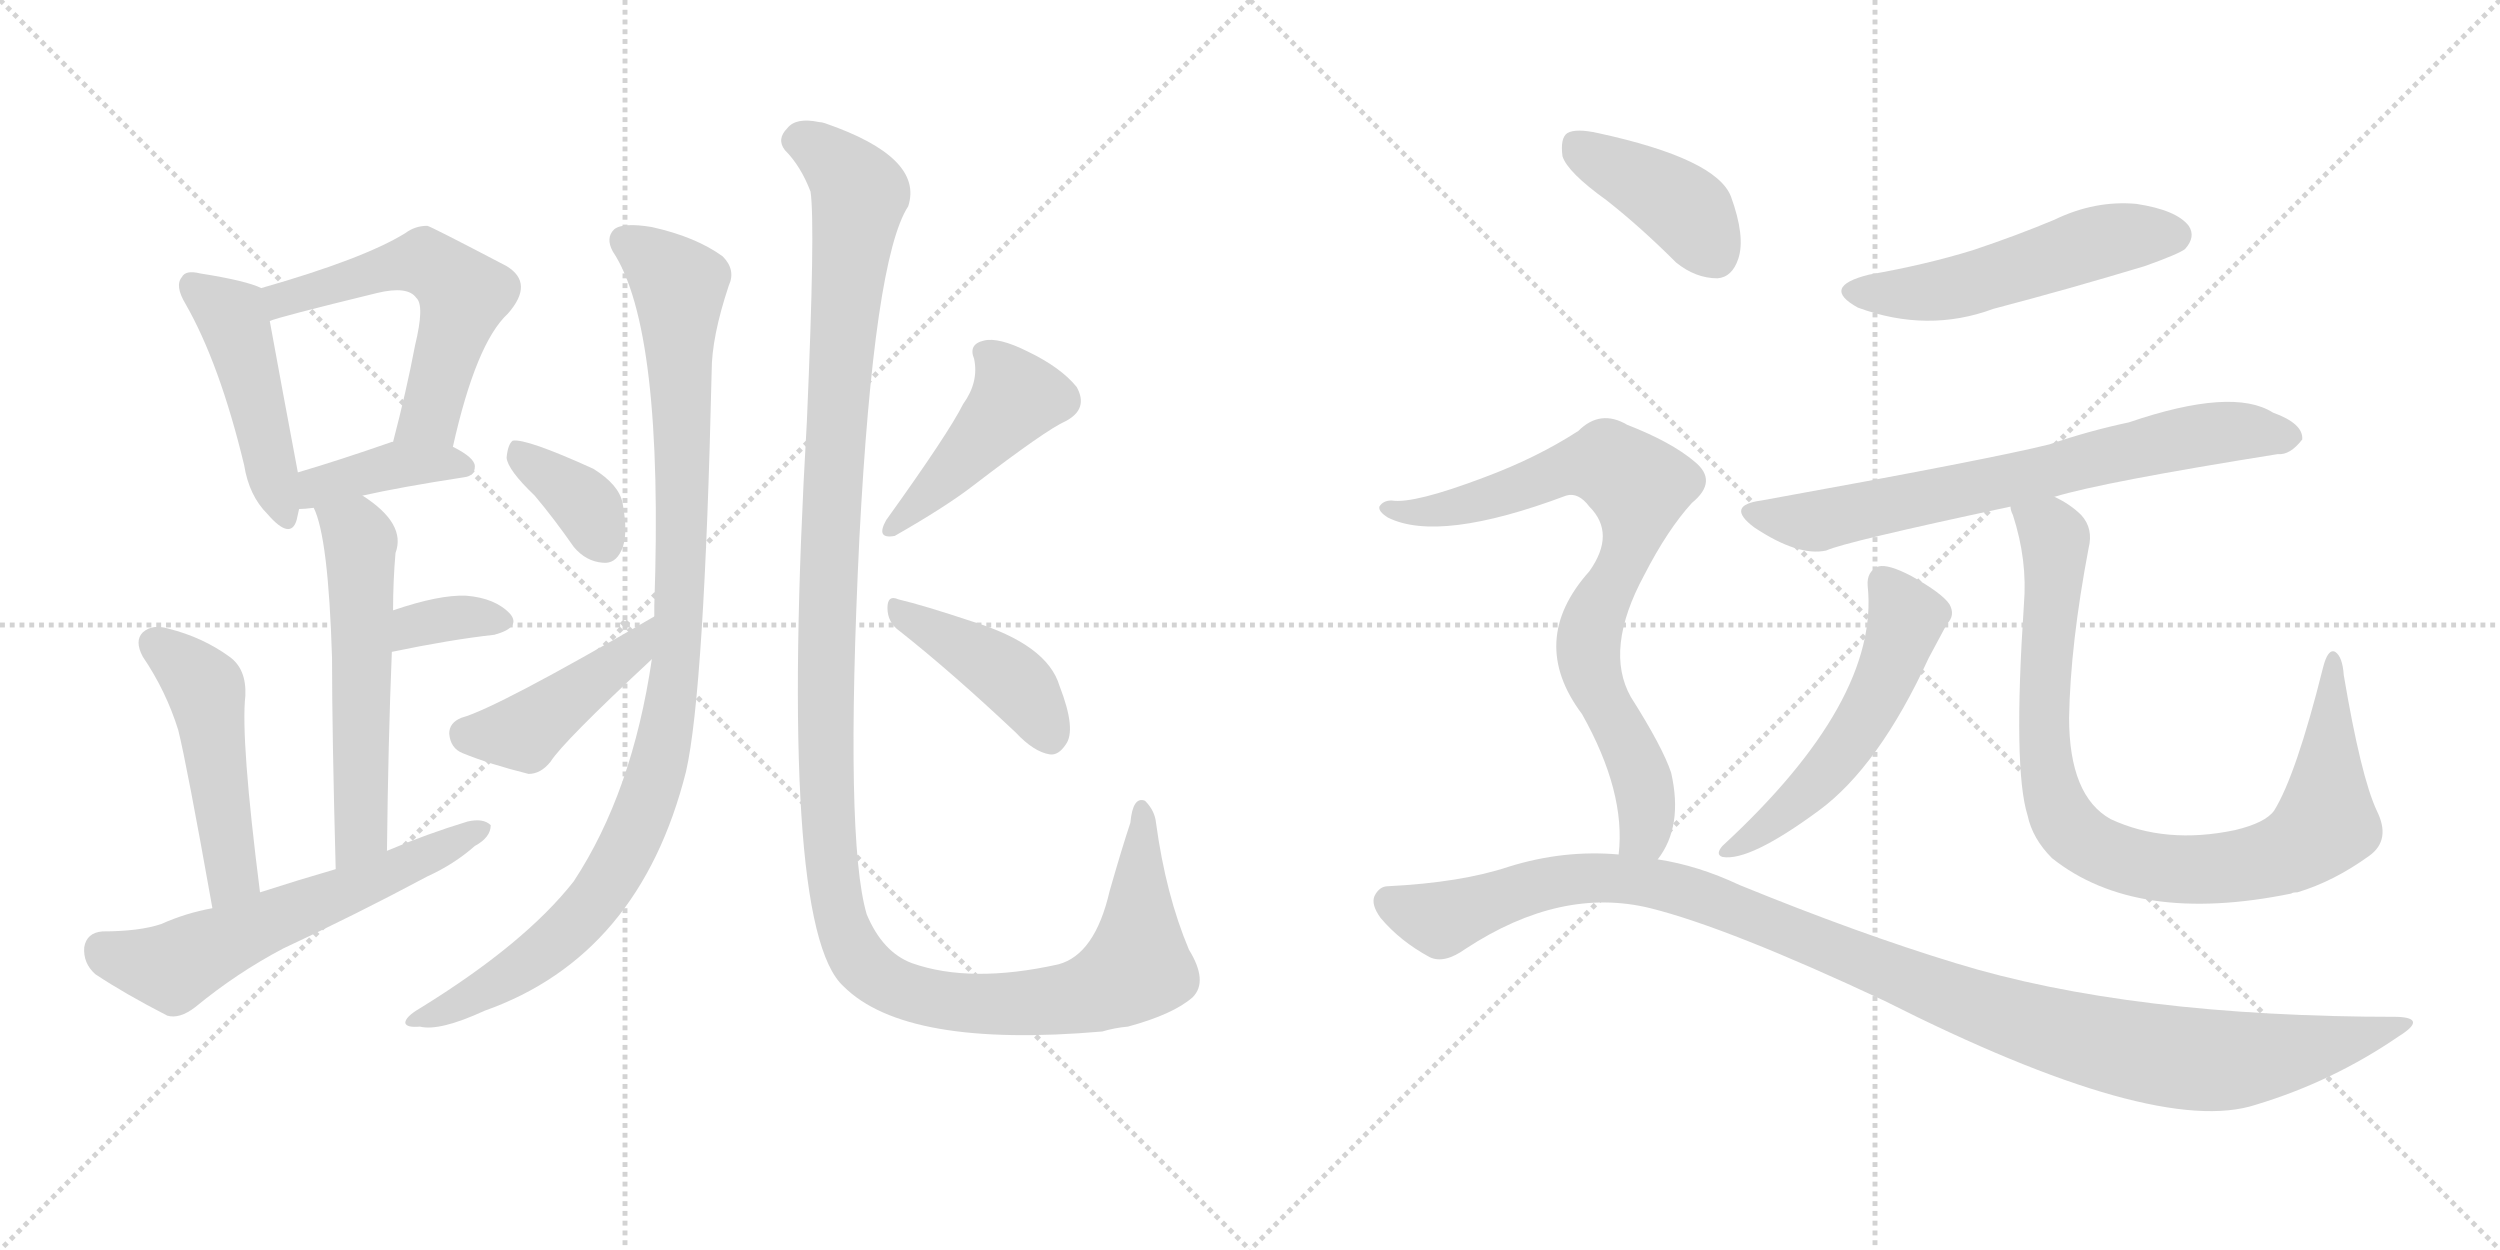 <svg version="1.1" viewBox="0 0 2048 1024" xmlns="http://www.w3.org/2000/svg">
  <g stroke="lightgray" stroke-dasharray="1,1" stroke-width="1" transform="scale(4, 4)">
    <line x1="0" y1="0" x2="256" y2="256"></line>
    <line x1="256" y1="0" x2="0" y2="256"></line>
    <line x1="128" y1="0" x2="128" y2="256"></line>
    <line x1="0" y1="128" x2="256" y2="128"></line>
    <line x1="256" y1="0" x2="512" y2="256"></line>
    <line x1="512" y1="0" x2="256" y2="256"></line>
    <line x1="384" y1="0" x2="384" y2="256"></line>
    <line x1="256" y1="128" x2="512" y2="128"></line>
  </g>
<g transform="scale(1, -1) translate(0, -850)">
   <style type="text/css">
    @keyframes keyframes0 {
      from {
       stroke: black;
       stroke-dashoffset: 463;
       stroke-width: 128;
       }
       60% {
       animation-timing-function: step-end;
       stroke: black;
       stroke-dashoffset: 0;
       stroke-width: 128;
       }
       to {
       stroke: black;
       stroke-width: 1024;
       }
       }
       #make-me-a-hanzi-animation-0 {
         animation: keyframes0 0.627s both;
         animation-delay: 0s;
         animation-timing-function: linear;
       }
    @keyframes keyframes1 {
      from {
       stroke: black;
       stroke-dashoffset: 565;
       stroke-width: 128;
       }
       65% {
       animation-timing-function: step-end;
       stroke: black;
       stroke-dashoffset: 0;
       stroke-width: 128;
       }
       to {
       stroke: black;
       stroke-width: 1024;
       }
       }
       #make-me-a-hanzi-animation-1 {
         animation: keyframes1 0.71s both;
         animation-delay: 0.627s;
         animation-timing-function: linear;
       }
    @keyframes keyframes2 {
      from {
       stroke: black;
       stroke-dashoffset: 392;
       stroke-width: 128;
       }
       56% {
       animation-timing-function: step-end;
       stroke: black;
       stroke-dashoffset: 0;
       stroke-width: 128;
       }
       to {
       stroke: black;
       stroke-width: 1024;
       }
       }
       #make-me-a-hanzi-animation-2 {
         animation: keyframes2 0.569s both;
         animation-delay: 1.337s;
         animation-timing-function: linear;
       }
    @keyframes keyframes3 {
      from {
       stroke: black;
       stroke-dashoffset: 562;
       stroke-width: 128;
       }
       65% {
       animation-timing-function: step-end;
       stroke: black;
       stroke-dashoffset: 0;
       stroke-width: 128;
       }
       to {
       stroke: black;
       stroke-width: 1024;
       }
       }
       #make-me-a-hanzi-animation-3 {
         animation: keyframes3 0.707s both;
         animation-delay: 1.906s;
         animation-timing-function: linear;
       }
    @keyframes keyframes4 {
      from {
       stroke: black;
       stroke-dashoffset: 345;
       stroke-width: 128;
       }
       53% {
       animation-timing-function: step-end;
       stroke: black;
       stroke-dashoffset: 0;
       stroke-width: 128;
       }
       to {
       stroke: black;
       stroke-width: 1024;
       }
       }
       #make-me-a-hanzi-animation-4 {
         animation: keyframes4 0.531s both;
         animation-delay: 2.613s;
         animation-timing-function: linear;
       }
    @keyframes keyframes5 {
      from {
       stroke: black;
       stroke-dashoffset: 486;
       stroke-width: 128;
       }
       61% {
       animation-timing-function: step-end;
       stroke: black;
       stroke-dashoffset: 0;
       stroke-width: 128;
       }
       to {
       stroke: black;
       stroke-width: 1024;
       }
       }
       #make-me-a-hanzi-animation-5 {
         animation: keyframes5 0.646s both;
         animation-delay: 3.144s;
         animation-timing-function: linear;
       }
    @keyframes keyframes6 {
      from {
       stroke: black;
       stroke-dashoffset: 594;
       stroke-width: 128;
       }
       66% {
       animation-timing-function: step-end;
       stroke: black;
       stroke-dashoffset: 0;
       stroke-width: 128;
       }
       to {
       stroke: black;
       stroke-width: 1024;
       }
       }
       #make-me-a-hanzi-animation-6 {
         animation: keyframes6 0.733s both;
         animation-delay: 3.789s;
         animation-timing-function: linear;
       }
    @keyframes keyframes7 {
      from {
       stroke: black;
       stroke-dashoffset: 1013;
       stroke-width: 128;
       }
       77% {
       animation-timing-function: step-end;
       stroke: black;
       stroke-dashoffset: 0;
       stroke-width: 128;
       }
       to {
       stroke: black;
       stroke-width: 1024;
       }
       }
       #make-me-a-hanzi-animation-7 {
         animation: keyframes7 1.074s both;
         animation-delay: 4.523s;
         animation-timing-function: linear;
       }
    @keyframes keyframes8 {
      from {
       stroke: black;
       stroke-dashoffset: 364;
       stroke-width: 128;
       }
       54% {
       animation-timing-function: step-end;
       stroke: black;
       stroke-dashoffset: 0;
       stroke-width: 128;
       }
       to {
       stroke: black;
       stroke-width: 1024;
       }
       }
       #make-me-a-hanzi-animation-8 {
         animation: keyframes8 0.546s both;
         animation-delay: 5.597s;
         animation-timing-function: linear;
       }
    @keyframes keyframes9 {
      from {
       stroke: black;
       stroke-dashoffset: 428;
       stroke-width: 128;
       }
       58% {
       animation-timing-function: step-end;
       stroke: black;
       stroke-dashoffset: 0;
       stroke-width: 128;
       }
       to {
       stroke: black;
       stroke-width: 1024;
       }
       }
       #make-me-a-hanzi-animation-9 {
         animation: keyframes9 0.598s both;
         animation-delay: 6.143s;
         animation-timing-function: linear;
       }
    @keyframes keyframes10 {
      from {
       stroke: black;
       stroke-dashoffset: 1329;
       stroke-width: 128;
       }
       81% {
       animation-timing-function: step-end;
       stroke: black;
       stroke-dashoffset: 0;
       stroke-width: 128;
       }
       to {
       stroke: black;
       stroke-width: 1024;
       }
       }
       #make-me-a-hanzi-animation-10 {
         animation: keyframes10 1.332s both;
         animation-delay: 6.742s;
         animation-timing-function: linear;
       }
    @keyframes keyframes11 {
      from {
       stroke: black;
       stroke-dashoffset: 441;
       stroke-width: 128;
       }
       59% {
       animation-timing-function: step-end;
       stroke: black;
       stroke-dashoffset: 0;
       stroke-width: 128;
       }
       to {
       stroke: black;
       stroke-width: 1024;
       }
       }
       #make-me-a-hanzi-animation-11 {
         animation: keyframes11 0.609s both;
         animation-delay: 8.073s;
         animation-timing-function: linear;
       }
    @keyframes keyframes12 {
      from {
       stroke: black;
       stroke-dashoffset: 420;
       stroke-width: 128;
       }
       58% {
       animation-timing-function: step-end;
       stroke: black;
       stroke-dashoffset: 0;
       stroke-width: 128;
       }
       to {
       stroke: black;
       stroke-width: 1024;
       }
       }
       #make-me-a-hanzi-animation-12 {
         animation: keyframes12 0.592s both;
         animation-delay: 8.682s;
         animation-timing-function: linear;
       }
    @keyframes keyframes13 {
      from {
       stroke: black;
       stroke-dashoffset: 521;
       stroke-width: 128;
       }
       63% {
       animation-timing-function: step-end;
       stroke: black;
       stroke-dashoffset: 0;
       stroke-width: 128;
       }
       to {
       stroke: black;
       stroke-width: 1024;
       }
       }
       #make-me-a-hanzi-animation-13 {
         animation: keyframes13 0.674s both;
         animation-delay: 9.274s;
         animation-timing-function: linear;
       }
    @keyframes keyframes14 {
      from {
       stroke: black;
       stroke-dashoffset: 702;
       stroke-width: 128;
       }
       70% {
       animation-timing-function: step-end;
       stroke: black;
       stroke-dashoffset: 0;
       stroke-width: 128;
       }
       to {
       stroke: black;
       stroke-width: 1024;
       }
       }
       #make-me-a-hanzi-animation-14 {
         animation: keyframes14 0.821s both;
         animation-delay: 9.948s;
         animation-timing-function: linear;
       }
    @keyframes keyframes15 {
      from {
       stroke: black;
       stroke-dashoffset: 538;
       stroke-width: 128;
       }
       64% {
       animation-timing-function: step-end;
       stroke: black;
       stroke-dashoffset: 0;
       stroke-width: 128;
       }
       to {
       stroke: black;
       stroke-width: 1024;
       }
       }
       #make-me-a-hanzi-animation-15 {
         animation: keyframes15 0.688s both;
         animation-delay: 10.769s;
         animation-timing-function: linear;
       }
    @keyframes keyframes16 {
      from {
       stroke: black;
       stroke-dashoffset: 898;
       stroke-width: 128;
       }
       75% {
       animation-timing-function: step-end;
       stroke: black;
       stroke-dashoffset: 0;
       stroke-width: 128;
       }
       to {
       stroke: black;
       stroke-width: 1024;
       }
       }
       #make-me-a-hanzi-animation-16 {
         animation: keyframes16 0.981s both;
         animation-delay: 11.457s;
         animation-timing-function: linear;
       }
    @keyframes keyframes17 {
      from {
       stroke: black;
       stroke-dashoffset: 404;
       stroke-width: 128;
       }
       57% {
       animation-timing-function: step-end;
       stroke: black;
       stroke-dashoffset: 0;
       stroke-width: 128;
       }
       to {
       stroke: black;
       stroke-width: 1024;
       }
       }
       #make-me-a-hanzi-animation-17 {
         animation: keyframes17 0.579s both;
         animation-delay: 12.438s;
         animation-timing-function: linear;
       }
    @keyframes keyframes18 {
      from {
       stroke: black;
       stroke-dashoffset: 793;
       stroke-width: 128;
       }
       72% {
       animation-timing-function: step-end;
       stroke: black;
       stroke-dashoffset: 0;
       stroke-width: 128;
       }
       to {
       stroke: black;
       stroke-width: 1024;
       }
       }
       #make-me-a-hanzi-animation-18 {
         animation: keyframes18 0.895s both;
         animation-delay: 13.016s;
         animation-timing-function: linear;
       }
    @keyframes keyframes19 {
      from {
       stroke: black;
       stroke-dashoffset: 1121;
       stroke-width: 128;
       }
       78% {
       animation-timing-function: step-end;
       stroke: black;
       stroke-dashoffset: 0;
       stroke-width: 128;
       }
       to {
       stroke: black;
       stroke-width: 1024;
       }
       }
       #make-me-a-hanzi-animation-19 {
         animation: keyframes19 1.162s both;
         animation-delay: 13.912s;
         animation-timing-function: linear;
       }
</style>
<path d="M 214 614 Q 202 620 164 626 Q 152 629 149 623 Q 143 616 152 601 Q 180 552 200 469 Q 204 444 219 429 Q 238 407 243 424 Q 244 428 245 433 L 244 463 Q 231 532 221 587 C 216 613 216 613 214 614 Z" fill="lightgray"></path> 
<path d="M 371 484 Q 390 569 416 593 Q 438 618 415 632 Q 352 665 350 665 Q 340 665 332 659 Q 298 638 214 614 C 185 606 192 578 221 587 Q 227 590 309 610 Q 334 616 341 606 Q 348 600 340 567 Q 333 530 322 488 C 315 459 364 455 371 484 Z" fill="lightgray"></path> 
<path d="M 297 444 Q 328 451 380 459 Q 389 460 389 468 Q 389 475 371 484 L 322 488 L 321 488 Q 278 473 244 463 C 215 454 215 432 245 433 Q 249 433 257 434 L 297 444 Z" fill="lightgray"></path> 
<path d="M 317 153 Q 318 243 321 316 L 322 350 Q 322 374 324 397 Q 333 421 297 444 C 272 461 246 462 257 434 Q 269 410 272 311 Q 272 250 275 138 C 276 108 317 123 317 153 Z" fill="lightgray"></path> 
<path d="M 321 316 Q 369 326 405 330 Q 427 336 418 347 Q 406 360 382 362 Q 360 363 322 350 C 294 340 292 310 321 316 Z" fill="lightgray"></path> 
<path d="M 213 119 Q 197 245 201 280 Q 202 302 188 312 Q 166 328 138 335 Q 125 339 117 332 Q 110 325 117 312 Q 136 284 146 252 Q 153 224 174 106 C 179 76 217 89 213 119 Z" fill="lightgray"></path> 
<path d="M 174 106 Q 152 102 132 93 Q 114 87 84 87 Q 71 86 69 74 Q 68 61 78 52 Q 102 36 137 18 Q 147 15 160 25 Q 194 53 232 73 Q 292 101 350 132 Q 372 142 389 157 Q 402 164 402 174 Q 396 180 383 177 Q 350 167 317 153 L 275 138 Q 244 129 213 119 L 174 106 Z" fill="lightgray"></path> 
<path d="M 534 310 Q 518 201 470 128 Q 430 77 344 24 Q 332 17 332 12 Q 333 8 344 9 Q 360 5 397 22 Q 524 67 562 218 Q 577 284 583 546 Q 583 574 597 616 Q 603 629 592 640 Q 570 656 534 664 Q 510 668 503 662 Q 496 655 502 644 Q 544 581 536 354 Q 536 351 536 345 L 534 310 Z" fill="lightgray"></path> 
<path d="M 438 444 Q 454 425 470 402 Q 480 390 494 389 Q 504 388 509 399 Q 515 411 510 438 Q 507 453 486 466 Q 431 491 420 489 Q 416 486 415 475 Q 416 465 438 444 Z" fill="lightgray"></path> 
<path d="M 536 345 Q 407 270 378 262 Q 368 258 368 249 Q 369 237 379 233 Q 401 224 433 216 Q 443 216 451 226 Q 461 242 534 310 C 556 330 562 360 536 345 Z" fill="lightgray"></path> 
<path d="M 977 33 Q 990 46 974 72 Q 955 117 947 176 Q 946 186 938 194 Q 928 198 926 176 Q 919 155 909 120 Q 897 68 867 60 Q 795 44 747 61 Q 723 70 710 101 Q 692 162 704 409 Q 716 638 744 681 Q 757 721 676 749 Q 673 750 671 750 Q 652 754 645 745 Q 636 736 643 727 Q 656 714 664 693 Q 668 666 661 505 Q 637 91 691 42 Q 742 -9 903 5 Q 913 8 924 9 Q 961 19 977 33 Z" fill="lightgray"></path> 
<path d="M 789 519 Q 777 495 726 424 Q 717 408 733 411 Q 775 435 797 452 Q 857 498 873 505 Q 892 515 882 533 Q 869 549 842 562 Q 818 574 806 571 Q 793 568 798 556 Q 802 537 789 519 Z" fill="lightgray"></path> 
<path d="M 737 333 Q 780 299 832 250 Q 847 234 860 232 Q 867 231 873 240 Q 882 252 868 288 Q 858 322 796 341 Q 757 354 736 359 Q 727 363 727 352 Q 727 340 737 333 Z" fill="lightgray"></path> 
<path d="M 1531 625 Q 1491 615 1522 598 Q 1579 577 1633 597 Q 1694 613 1757 632 Q 1785 642 1790 646 Q 1799 656 1793 665 Q 1783 678 1750 683 Q 1716 686 1683 670 Q 1652 657 1616 645 Q 1577 633 1531 625 Z" fill="lightgray"></path> 
<path d="M 1683 443 Q 1722 455 1866 478 Q 1876 477 1886 490 Q 1887 503 1862 512 Q 1829 533 1744 504 Q 1711 497 1679 486 Q 1631 474 1443 440 Q 1413 436 1437 418 Q 1473 394 1496 399 Q 1511 406 1647 435 L 1683 443 Z" fill="lightgray"></path> 
<path d="M 1530 370 Q 1540 276 1411 157 Q 1405 150 1411 148 Q 1433 144 1490 186 Q 1539 222 1580 311 Q 1587 324 1595 339 Q 1602 346 1597 355 Q 1591 364 1566 378 Q 1547 388 1539 386 Q 1529 382 1530 370 Z" fill="lightgray"></path> 
<path d="M 1947 186 Q 1934 214 1920 297 Q 1919 312 1913 316 Q 1907 319 1903 303 Q 1881 215 1863 186 Q 1856 176 1831 170 Q 1774 158 1729 179 Q 1695 198 1695 262 Q 1696 322 1711 401 Q 1715 417 1705 428 Q 1696 437 1683 443 C 1658 459 1639 464 1647 435 Q 1647 432 1649 428 Q 1661 391 1658 355 Q 1649 220 1661 182 Q 1665 163 1681 147 Q 1750 92 1877 118 Q 1878 119 1882 119 Q 1912 128 1941 149 Q 1959 162 1947 186 Z" fill="lightgray"></path> 
<path d="M 1316 686 Q 1344 664 1373 635 Q 1389 622 1407 622 Q 1419 623 1424 638 Q 1430 656 1418 689 Q 1406 720 1309 741 Q 1291 745 1284 741 Q 1278 737 1280 722 Q 1284 709 1316 686 Z" fill="lightgray"></path> 
<path d="M 1358 146 Q 1379 173 1369 217 Q 1362 238 1336 279 Q 1314 318 1347 379 Q 1366 416 1386 438 Q 1408 456 1388 472 Q 1369 488 1333 502 Q 1311 515 1293 497 Q 1259 475 1216 459 Q 1158 437 1140 440 Q 1133 440 1130 435 Q 1129 431 1137 426 Q 1179 405 1283 444 Q 1293 447 1302 435 Q 1324 413 1302 382 Q 1251 325 1296 265 Q 1332 201 1326 150 C 1325 120 1343 120 1358 146 Z" fill="lightgray"></path> 
<path d="M 1326 150 Q 1281 154 1236 140 Q 1197 127 1137 124 Q 1130 124 1126 116 Q 1123 109 1131 98 Q 1147 79 1171 66 Q 1183 60 1201 73 Q 1279 124 1352 106 Q 1416 90 1544 30 Q 1766 -82 1848 -55 Q 1911 -36 1965 1 Q 1989 16 1964 17 Q 1745 17 1602 61 Q 1523 85 1425 125 Q 1391 141 1358 146 L 1326 150 Z" fill="lightgray"></path> 
      <clipPath id="make-me-a-hanzi-clip-0">
      <path d="M 214 614 Q 202 620 164 626 Q 152 629 149 623 Q 143 616 152 601 Q 180 552 200 469 Q 204 444 219 429 Q 238 407 243 424 Q 244 428 245 433 L 244 463 Q 231 532 221 587 C 216 613 216 613 214 614 Z" fill="lightgray"></path>
      </clipPath>
      <path clip-path="url(#make-me-a-hanzi-clip-0)" d="M 158 616 L 192 587 L 231 429 " fill="none" id="make-me-a-hanzi-animation-0" stroke-dasharray="335 670" stroke-linecap="round"></path>

      <clipPath id="make-me-a-hanzi-clip-1">
      <path d="M 371 484 Q 390 569 416 593 Q 438 618 415 632 Q 352 665 350 665 Q 340 665 332 659 Q 298 638 214 614 C 185 606 192 578 221 587 Q 227 590 309 610 Q 334 616 341 606 Q 348 600 340 567 Q 333 530 322 488 C 315 459 364 455 371 484 Z" fill="lightgray"></path>
      </clipPath>
      <path clip-path="url(#make-me-a-hanzi-clip-1)" d="M 221 594 L 231 605 L 326 633 L 347 636 L 369 621 L 380 609 L 379 601 L 352 509 L 329 494 " fill="none" id="make-me-a-hanzi-animation-1" stroke-dasharray="437 874" stroke-linecap="round"></path>

      <clipPath id="make-me-a-hanzi-clip-2">
      <path d="M 297 444 Q 328 451 380 459 Q 389 460 389 468 Q 389 475 371 484 L 322 488 L 321 488 Q 278 473 244 463 C 215 454 215 432 245 433 Q 249 433 257 434 L 297 444 Z" fill="lightgray"></path>
      </clipPath>
      <path clip-path="url(#make-me-a-hanzi-clip-2)" d="M 250 441 L 266 454 L 320 468 L 380 468 " fill="none" id="make-me-a-hanzi-animation-2" stroke-dasharray="264 528" stroke-linecap="round"></path>

      <clipPath id="make-me-a-hanzi-clip-3">
      <path d="M 317 153 Q 318 243 321 316 L 322 350 Q 322 374 324 397 Q 333 421 297 444 C 272 461 246 462 257 434 Q 269 410 272 311 Q 272 250 275 138 C 276 108 317 123 317 153 Z" fill="lightgray"></path>
      </clipPath>
      <path clip-path="url(#make-me-a-hanzi-clip-3)" d="M 264 433 L 291 414 L 296 391 L 296 177 L 291 159 L 279 148 " fill="none" id="make-me-a-hanzi-animation-3" stroke-dasharray="434 868" stroke-linecap="round"></path>

      <clipPath id="make-me-a-hanzi-clip-4">
      <path d="M 321 316 Q 369 326 405 330 Q 427 336 418 347 Q 406 360 382 362 Q 360 363 322 350 C 294 340 292 310 321 316 Z" fill="lightgray"></path>
      </clipPath>
      <path clip-path="url(#make-me-a-hanzi-clip-4)" d="M 328 321 L 334 333 L 352 341 L 408 341 " fill="none" id="make-me-a-hanzi-animation-4" stroke-dasharray="217 434" stroke-linecap="round"></path>

      <clipPath id="make-me-a-hanzi-clip-5">
      <path d="M 213 119 Q 197 245 201 280 Q 202 302 188 312 Q 166 328 138 335 Q 125 339 117 332 Q 110 325 117 312 Q 136 284 146 252 Q 153 224 174 106 C 179 76 217 89 213 119 Z" fill="lightgray"></path>
      </clipPath>
      <path clip-path="url(#make-me-a-hanzi-clip-5)" d="M 127 323 L 165 290 L 170 279 L 191 134 L 177 118 " fill="none" id="make-me-a-hanzi-animation-5" stroke-dasharray="358 716" stroke-linecap="round"></path>

      <clipPath id="make-me-a-hanzi-clip-6">
      <path d="M 174 106 Q 152 102 132 93 Q 114 87 84 87 Q 71 86 69 74 Q 68 61 78 52 Q 102 36 137 18 Q 147 15 160 25 Q 194 53 232 73 Q 292 101 350 132 Q 372 142 389 157 Q 402 164 402 174 Q 396 180 383 177 Q 350 167 317 153 L 275 138 Q 244 129 213 119 L 174 106 Z" fill="lightgray"></path>
      </clipPath>
      <path clip-path="url(#make-me-a-hanzi-clip-6)" d="M 84 72 L 142 57 L 396 171 " fill="none" id="make-me-a-hanzi-animation-6" stroke-dasharray="466 932" stroke-linecap="round"></path>

      <clipPath id="make-me-a-hanzi-clip-7">
      <path d="M 534 310 Q 518 201 470 128 Q 430 77 344 24 Q 332 17 332 12 Q 333 8 344 9 Q 360 5 397 22 Q 524 67 562 218 Q 577 284 583 546 Q 583 574 597 616 Q 603 629 592 640 Q 570 656 534 664 Q 510 668 503 662 Q 496 655 502 644 Q 544 581 536 354 Q 536 351 536 345 L 534 310 Z" fill="lightgray"></path>
      </clipPath>
      <path clip-path="url(#make-me-a-hanzi-clip-7)" d="M 512 653 L 548 626 L 556 616 L 557 601 L 556 334 L 540 226 L 508 143 L 475 98 L 423 54 L 338 12 " fill="none" id="make-me-a-hanzi-animation-7" stroke-dasharray="885 1770" stroke-linecap="round"></path>

      <clipPath id="make-me-a-hanzi-clip-8">
      <path d="M 438 444 Q 454 425 470 402 Q 480 390 494 389 Q 504 388 509 399 Q 515 411 510 438 Q 507 453 486 466 Q 431 491 420 489 Q 416 486 415 475 Q 416 465 438 444 Z" fill="lightgray"></path>
      </clipPath>
      <path clip-path="url(#make-me-a-hanzi-clip-8)" d="M 423 480 L 476 440 L 495 403 " fill="none" id="make-me-a-hanzi-animation-8" stroke-dasharray="236 472" stroke-linecap="round"></path>

      <clipPath id="make-me-a-hanzi-clip-9">
      <path d="M 536 345 Q 407 270 378 262 Q 368 258 368 249 Q 369 237 379 233 Q 401 224 433 216 Q 443 216 451 226 Q 461 242 534 310 C 556 330 562 360 536 345 Z" fill="lightgray"></path>
      </clipPath>
      <path clip-path="url(#make-me-a-hanzi-clip-9)" d="M 382 249 L 428 250 L 519 317 L 525 328 " fill="none" id="make-me-a-hanzi-animation-9" stroke-dasharray="300 600" stroke-linecap="round"></path>

      <clipPath id="make-me-a-hanzi-clip-10">
      <path d="M 977 33 Q 990 46 974 72 Q 955 117 947 176 Q 946 186 938 194 Q 928 198 926 176 Q 919 155 909 120 Q 897 68 867 60 Q 795 44 747 61 Q 723 70 710 101 Q 692 162 704 409 Q 716 638 744 681 Q 757 721 676 749 Q 673 750 671 750 Q 652 754 645 745 Q 636 736 643 727 Q 656 714 664 693 Q 668 666 661 505 Q 637 91 691 42 Q 742 -9 903 5 Q 913 8 924 9 Q 961 19 977 33 Z" fill="lightgray"></path>
      </clipPath>
      <path clip-path="url(#make-me-a-hanzi-clip-10)" d="M 652 735 L 678 723 L 704 691 L 687 542 L 676 337 L 681 141 L 697 75 L 724 46 L 781 29 L 869 30 L 913 45 L 933 63 L 936 186 " fill="none" id="make-me-a-hanzi-animation-10" stroke-dasharray="1201 2402" stroke-linecap="round"></path>

      <clipPath id="make-me-a-hanzi-clip-11">
      <path d="M 789 519 Q 777 495 726 424 Q 717 408 733 411 Q 775 435 797 452 Q 857 498 873 505 Q 892 515 882 533 Q 869 549 842 562 Q 818 574 806 571 Q 793 568 798 556 Q 802 537 789 519 Z" fill="lightgray"></path>
      </clipPath>
      <path clip-path="url(#make-me-a-hanzi-clip-11)" d="M 806 561 L 825 542 L 831 522 L 737 422 " fill="none" id="make-me-a-hanzi-animation-11" stroke-dasharray="313 626" stroke-linecap="round"></path>

      <clipPath id="make-me-a-hanzi-clip-12">
      <path d="M 737 333 Q 780 299 832 250 Q 847 234 860 232 Q 867 231 873 240 Q 882 252 868 288 Q 858 322 796 341 Q 757 354 736 359 Q 727 363 727 352 Q 727 340 737 333 Z" fill="lightgray"></path>
      </clipPath>
      <path clip-path="url(#make-me-a-hanzi-clip-12)" d="M 737 349 L 823 298 L 840 282 L 860 247 " fill="none" id="make-me-a-hanzi-animation-12" stroke-dasharray="292 584" stroke-linecap="round"></path>

      <clipPath id="make-me-a-hanzi-clip-13">
      <path d="M 1531 625 Q 1491 615 1522 598 Q 1579 577 1633 597 Q 1694 613 1757 632 Q 1785 642 1790 646 Q 1799 656 1793 665 Q 1783 678 1750 683 Q 1716 686 1683 670 Q 1652 657 1616 645 Q 1577 633 1531 625 Z" fill="lightgray"></path>
      </clipPath>
      <path clip-path="url(#make-me-a-hanzi-clip-13)" d="M 1523 613 L 1578 610 L 1722 653 L 1781 657 " fill="none" id="make-me-a-hanzi-animation-13" stroke-dasharray="393 786" stroke-linecap="round"></path>

      <clipPath id="make-me-a-hanzi-clip-14">
      <path d="M 1683 443 Q 1722 455 1866 478 Q 1876 477 1886 490 Q 1887 503 1862 512 Q 1829 533 1744 504 Q 1711 497 1679 486 Q 1631 474 1443 440 Q 1413 436 1437 418 Q 1473 394 1496 399 Q 1511 406 1647 435 L 1683 443 Z" fill="lightgray"></path>
      </clipPath>
      <path clip-path="url(#make-me-a-hanzi-clip-14)" d="M 1438 430 L 1488 423 L 1630 451 L 1797 493 L 1842 497 L 1875 491 " fill="none" id="make-me-a-hanzi-animation-14" stroke-dasharray="574 1148" stroke-linecap="round"></path>

      <clipPath id="make-me-a-hanzi-clip-15">
      <path d="M 1530 370 Q 1540 276 1411 157 Q 1405 150 1411 148 Q 1433 144 1490 186 Q 1539 222 1580 311 Q 1587 324 1595 339 Q 1602 346 1597 355 Q 1591 364 1566 378 Q 1547 388 1539 386 Q 1529 382 1530 370 Z" fill="lightgray"></path>
      </clipPath>
      <path clip-path="url(#make-me-a-hanzi-clip-15)" d="M 1543 373 L 1562 344 L 1529 266 L 1507 231 L 1472 193 L 1415 153 " fill="none" id="make-me-a-hanzi-animation-15" stroke-dasharray="410 820" stroke-linecap="round"></path>

      <clipPath id="make-me-a-hanzi-clip-16">
      <path d="M 1947 186 Q 1934 214 1920 297 Q 1919 312 1913 316 Q 1907 319 1903 303 Q 1881 215 1863 186 Q 1856 176 1831 170 Q 1774 158 1729 179 Q 1695 198 1695 262 Q 1696 322 1711 401 Q 1715 417 1705 428 Q 1696 437 1683 443 C 1658 459 1639 464 1647 435 Q 1647 432 1649 428 Q 1661 391 1658 355 Q 1649 220 1661 182 Q 1665 163 1681 147 Q 1750 92 1877 118 Q 1878 119 1882 119 Q 1912 128 1941 149 Q 1959 162 1947 186 Z" fill="lightgray"></path>
      </clipPath>
      <path clip-path="url(#make-me-a-hanzi-clip-16)" d="M 1654 433 L 1683 409 L 1674 279 L 1677 218 L 1691 177 L 1721 153 L 1769 139 L 1812 138 L 1865 148 L 1895 165 L 1906 176 L 1912 310 " fill="none" id="make-me-a-hanzi-animation-16" stroke-dasharray="770 1540" stroke-linecap="round"></path>

      <clipPath id="make-me-a-hanzi-clip-17">
      <path d="M 1316 686 Q 1344 664 1373 635 Q 1389 622 1407 622 Q 1419 623 1424 638 Q 1430 656 1418 689 Q 1406 720 1309 741 Q 1291 745 1284 741 Q 1278 737 1280 722 Q 1284 709 1316 686 Z" fill="lightgray"></path>
      </clipPath>
      <path clip-path="url(#make-me-a-hanzi-clip-17)" d="M 1291 732 L 1381 678 L 1404 642 " fill="none" id="make-me-a-hanzi-animation-17" stroke-dasharray="276 552" stroke-linecap="round"></path>

      <clipPath id="make-me-a-hanzi-clip-18">
      <path d="M 1358 146 Q 1379 173 1369 217 Q 1362 238 1336 279 Q 1314 318 1347 379 Q 1366 416 1386 438 Q 1408 456 1388 472 Q 1369 488 1333 502 Q 1311 515 1293 497 Q 1259 475 1216 459 Q 1158 437 1140 440 Q 1133 440 1130 435 Q 1129 431 1137 426 Q 1179 405 1283 444 Q 1293 447 1302 435 Q 1324 413 1302 382 Q 1251 325 1296 265 Q 1332 201 1326 150 C 1325 120 1343 120 1358 146 Z" fill="lightgray"></path>
      </clipPath>
      <path clip-path="url(#make-me-a-hanzi-clip-18)" d="M 1137 433 L 1163 430 L 1200 436 L 1302 470 L 1317 470 L 1342 451 L 1338 412 L 1307 349 L 1301 318 L 1309 284 L 1345 213 L 1347 168 L 1332 156 " fill="none" id="make-me-a-hanzi-animation-18" stroke-dasharray="665 1330" stroke-linecap="round"></path>

      <clipPath id="make-me-a-hanzi-clip-19">
      <path d="M 1326 150 Q 1281 154 1236 140 Q 1197 127 1137 124 Q 1130 124 1126 116 Q 1123 109 1131 98 Q 1147 79 1171 66 Q 1183 60 1201 73 Q 1279 124 1352 106 Q 1416 90 1544 30 Q 1766 -82 1848 -55 Q 1911 -36 1965 1 Q 1989 16 1964 17 Q 1745 17 1602 61 Q 1523 85 1425 125 Q 1391 141 1358 146 L 1326 150 Z" fill="lightgray"></path>
      </clipPath>
      <path clip-path="url(#make-me-a-hanzi-clip-19)" d="M 1138 112 L 1181 97 L 1276 128 L 1340 129 L 1398 114 L 1649 15 L 1786 -17 L 1844 -17 L 1968 9 " fill="none" id="make-me-a-hanzi-animation-19" stroke-dasharray="993 1986" stroke-linecap="round"></path>

</g>
</svg>
